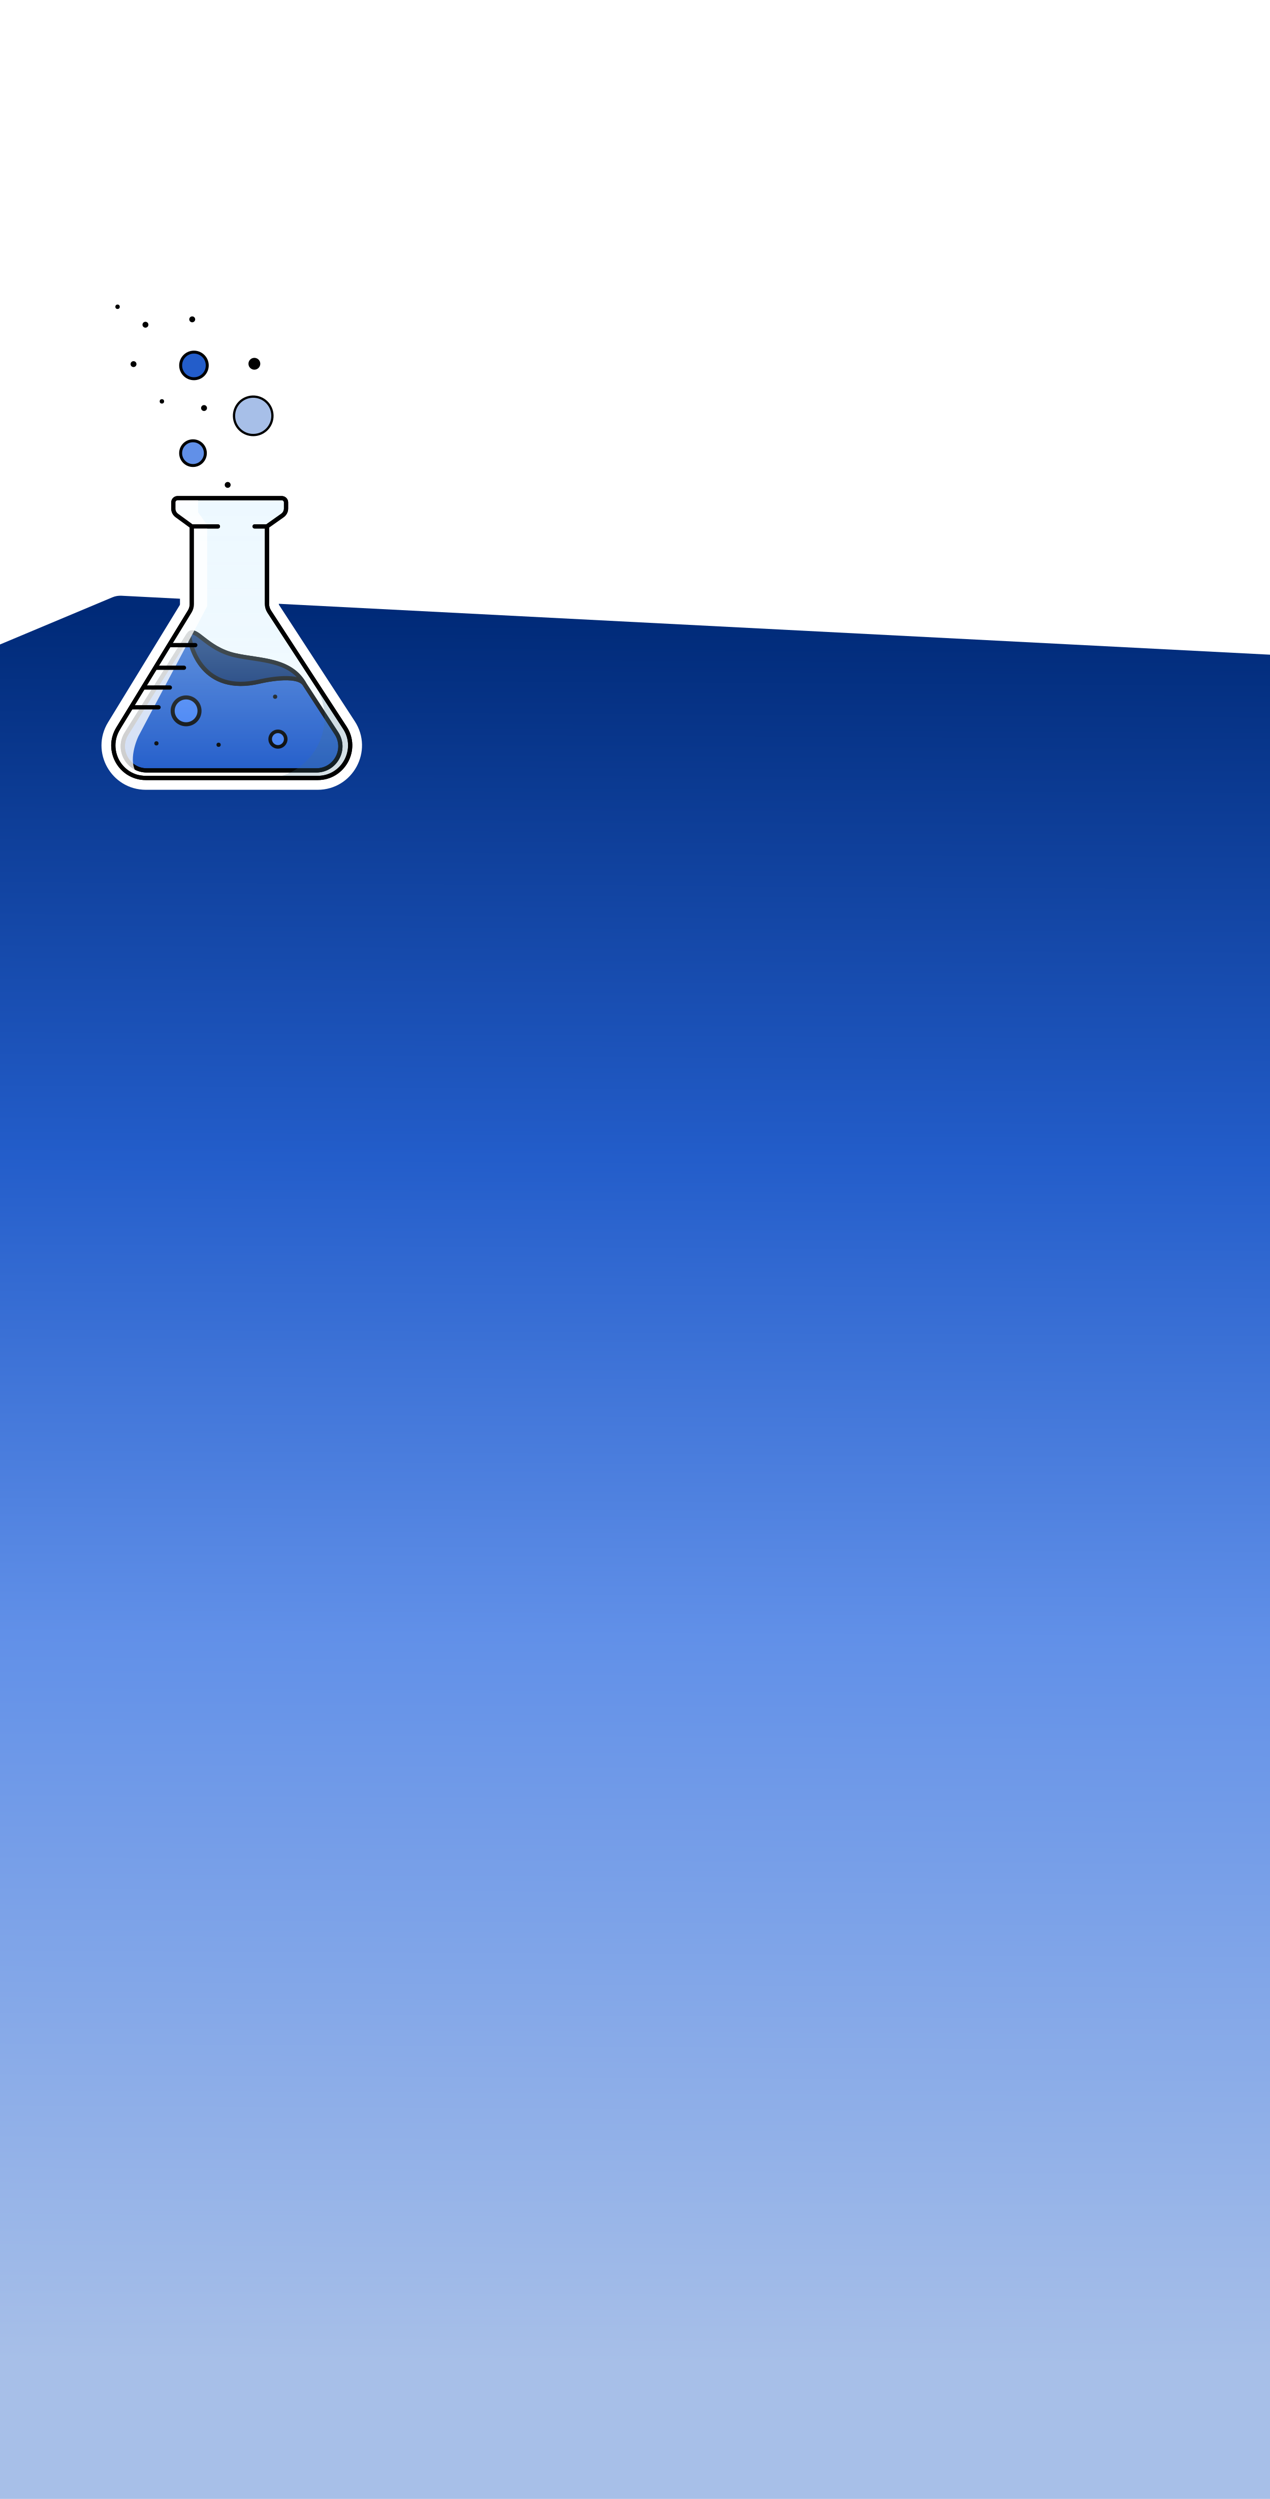 <svg width="1386" height="2727" viewBox="0 0 1386 2727" fill="none" xmlns="http://www.w3.org/2000/svg">
<rect x="0" y="0" width="1386" height="2727" fill="#808080" stroke="none"/>
<g clip-path="url(#clip0_724_4311)">
<rect width="1386" height="2727" fill="url(#paint0_linear_724_4311)"/>
<rect width="1386" height="2727" fill="white"/>
<path d="M1487.85 2758.6H-160.337L-109.694 749.314L122.673 651.83C125.8 650.519 129.181 649.928 132.567 650.102L1514.3 721.025L1487.85 2758.6Z" fill="url(#paint1_linear_724_4311)"/>
<path d="M307.546 537.169H193.805C187.686 537.169 182.726 542.129 182.726 548.248V555.047C182.726 560.059 185.118 564.769 189.164 567.727L202.866 577.741V659.25C202.866 660.902 202.409 662.521 201.547 663.931L123.427 791.631C106.337 819.567 126.441 855.432 159.189 855.432H346.645C379.922 855.432 399.934 818.524 381.779 790.637L299.279 663.909C298.331 662.453 297.827 660.753 297.827 659.015V577.803L311.993 567.777C316.152 564.833 318.625 560.054 318.625 554.958V548.248C318.625 542.129 313.665 537.169 307.546 537.169Z" fill="white" stroke="white" stroke-width="12.904" stroke-linecap="round"/>
<path d="M138.039 800.58L206.175 691.9C213.886 683.418 224.682 707.807 256.297 715.033C283.286 721.202 317.215 718.889 332.637 747.142L367.177 800.203C378.53 817.644 366.015 840.724 345.205 840.724H160.252C139.643 840.724 127.092 818.041 138.039 800.58Z" fill="#235DCA"/>
<path d="M206.175 691.9L138.039 800.58C127.092 818.041 139.643 840.724 160.252 840.724H345.205C366.015 840.724 378.53 817.644 367.177 800.203L332.637 747.142M206.175 691.9C207.621 707.041 221.597 758.216 283.286 743.731C283.286 743.731 325.212 733.54 332.637 747.142M206.175 691.9C213.886 683.418 224.682 707.807 256.297 715.033C283.286 721.202 317.215 718.889 332.637 747.142" stroke="black" stroke-width="4.627"/>
<path d="M205.405 690.131L215.429 693.216L238.562 708.638L250.9 714.807L272.491 718.662L293.311 722.518L307.191 726.373L317.987 731.771L325.698 738.711L296.395 740.253L267.865 746.422L245.502 743.338L224.682 731.771L213.116 714.807L205.405 690.131Z" fill="#002467"/>
<path d="M206.175 691.9L138.039 800.58C127.092 818.041 139.643 840.724 160.252 840.724H345.205C366.015 840.724 378.53 817.644 367.177 800.203L332.637 747.142M206.175 691.9C207.621 707.041 221.597 758.216 283.286 743.731C283.286 743.731 325.212 733.54 332.637 747.142M206.175 691.9C213.886 683.418 224.682 707.807 256.297 715.033C283.286 721.202 317.215 718.889 332.637 747.142" stroke="black" stroke-width="4.627"/>
<circle cx="203.09" cy="775.724" r="14.651" fill="#4787FF" fill-opacity="0.78" stroke="black" stroke-width="4.395"/>
<ellipse cx="303.335" cy="806.568" rx="8.482" ry="8.482" fill="#4787FF" fill-opacity="0.78" stroke="black" stroke-width="3.915"/>
<circle cx="238.563" cy="812.737" r="2.313" fill="black"/>
<circle cx="170.703" cy="811.195" r="2.313" fill="black"/>
<circle cx="300.25" cy="760.302" r="2.313" fill="black"/>
<path d="M307.546 543.621H193.805C191.25 543.621 189.178 545.693 189.178 548.248V555.047C189.178 558 190.587 560.775 192.971 562.518L209.318 574.465V659.25C209.318 662.09 208.533 664.875 207.051 667.298L128.931 794.998C114.472 818.634 131.481 848.98 159.189 848.98H346.645C374.8 848.98 391.733 817.752 376.372 794.157L293.872 667.429C292.242 664.926 291.375 662.002 291.375 659.015V574.465L308.265 562.511C310.716 560.776 312.173 557.96 312.173 554.958V548.248C312.173 545.693 310.101 543.621 307.546 543.621Z" fill="url(#paint2_linear_724_4311)" fill-opacity="0.35"/>
<path d="M291.375 574.465L308.265 562.511C310.716 560.776 312.173 557.96 312.173 554.958V548.248C312.173 545.693 310.101 543.621 307.546 543.621H193.805C191.25 543.621 189.178 545.693 189.178 548.248V555.047C189.178 558 190.587 560.775 192.971 562.518L209.318 574.465M291.375 574.465V659.015C291.375 662.002 292.242 664.926 293.872 667.429L376.372 794.157C391.733 817.752 374.8 848.98 346.645 848.98H159.189C131.481 848.98 114.472 818.634 128.931 794.998L207.051 667.298C208.533 664.875 209.318 662.09 209.318 659.25V574.465M291.375 574.465H277.889M209.318 574.465H237.792" stroke="black" stroke-width="4.627" stroke-linecap="round"/>
<path opacity="0.8" d="M216.2 559.043V543.621H189.884V559.043L209.672 572.923V661.601L143.458 774.953C109.362 821.837 135.086 842.811 153.352 847.437C139.348 838.184 145.995 814.28 151.069 803.484L226.094 661.601V572.923L216.2 559.043Z" fill="white"/>
<path d="M345.82 750.984L341.121 742.567L378.905 798.858C390.009 828.469 365.54 844.611 351.917 848.98H297.168C343.165 842.303 368.479 791.566 345.82 750.984Z" fill="#48738B" fill-opacity="0.22"/>
<path fill-rule="evenodd" clip-rule="evenodd" d="M213.115 706.325H183.813V701.698H213.115C214.393 701.698 215.428 702.734 215.428 704.012C215.428 705.289 214.393 706.325 213.115 706.325Z" fill="black"/>
<path fill-rule="evenodd" clip-rule="evenodd" d="M200.778 731.001H168.392V726.374H200.778C202.056 726.374 203.091 727.41 203.091 728.687C203.091 729.965 202.056 731.001 200.778 731.001Z" fill="black"/>
<path fill-rule="evenodd" clip-rule="evenodd" d="M185.357 752.591H156.055V747.964H185.357C186.634 747.964 187.67 749 187.67 750.278C187.67 751.555 186.634 752.591 185.357 752.591Z" fill="black"/>
<path fill-rule="evenodd" clip-rule="evenodd" d="M173.019 774.182H143.717V769.556H173.019C174.297 769.556 175.333 770.591 175.333 771.869C175.333 773.147 174.297 774.182 173.019 774.182Z" fill="black"/>
<path d="M291.375 574.465L308.265 562.511C310.716 560.776 312.173 557.96 312.173 554.958V548.248C312.173 545.693 310.101 543.621 307.546 543.621H193.805C191.25 543.621 189.178 545.693 189.178 548.248V555.047C189.178 558 190.587 560.775 192.971 562.518L209.318 574.465M291.375 574.465V659.015C291.375 662.002 292.242 664.926 293.872 667.429L376.372 794.157C391.733 817.752 374.8 848.98 346.645 848.98H159.189C131.481 848.98 114.472 818.634 128.931 794.998L207.051 667.298C208.533 664.875 209.318 662.09 209.318 659.25V574.465M291.375 574.465H277.889M209.318 574.465H237.792" stroke="black" stroke-width="4.627" stroke-linecap="round"/>
<circle cx="277.6" cy="396.967" r="6.452" transform="rotate(-91.441 277.6 396.967)" fill="black"/>
<circle cx="248.487" cy="529.155" r="3.226" transform="rotate(-91.441 248.487 529.155)" fill="black"/>
<circle cx="145.714" cy="397.349" r="3.226" transform="rotate(-169.282 145.714 397.349)" fill="black"/>
<circle cx="222.679" cy="445.277" r="3.226" transform="rotate(-91.441 222.679 445.277)" fill="black"/>
<circle cx="158.727" cy="354.362" r="3.226" transform="rotate(-91.441 158.727 354.362)" fill="black"/>
<circle cx="209.774" cy="348.496" r="3.226" transform="rotate(-91.441 209.774 348.496)" fill="black"/>
<circle cx="128.295" cy="334.764" r="2.42" transform="rotate(-91.441 128.295 334.764)" fill="black"/>
<circle cx="176.687" cy="437.998" r="2.42" transform="rotate(-91.441 176.687 437.998)" fill="black"/>
<circle cx="276.348" cy="453.783" r="20.969" transform="rotate(-91.441 276.348 453.783)" fill="#A7BFE8" stroke="black" stroke-width="2.48"/>
<circle cx="210.622" cy="494.515" r="13.497" transform="rotate(-91.441 210.622 494.515)" fill="#6190E8" stroke="black" stroke-width="3.226"/>
<circle cx="211.667" cy="398.78" r="14.517" transform="rotate(-91.441 211.667 398.78)" fill="#235DCA" stroke="black" stroke-width="3.226"/>
</g>
<defs>
<linearGradient id="paint0_linear_724_4311" x1="693" y1="0" x2="693" y2="2620.2" gradientUnits="userSpaceOnUse">
<stop stop-color="#D94B4B"/>
<stop offset="0.782" stop-color="white"/>
</linearGradient>
<linearGradient id="paint1_linear_724_4311" x1="595.206" y1="2579.24" x2="605.56" y2="668.001" gradientUnits="userSpaceOnUse">
<stop stop-color="#A7BFE8"/>
<stop offset="0.415" stop-color="#6190E8"/>
<stop offset="0.688" stop-color="#235DCA"/>
<stop offset="1" stop-color="#002A78"/>
</linearGradient>
<linearGradient id="paint2_linear_724_4311" x1="253.985" y1="543.621" x2="253.985" y2="848.98" gradientUnits="userSpaceOnUse">
<stop stop-color="#CDEDFF"/>
<stop offset="0.526" stop-color="#CDEDFF" stop-opacity="0.932"/>
<stop offset="1" stop-color="#CDEDFF" stop-opacity="0"/>
</linearGradient>
<clipPath id="clip0_724_4311">
<rect width="1386" height="2727" fill="white"/>
</clipPath>
</defs>
</svg>
